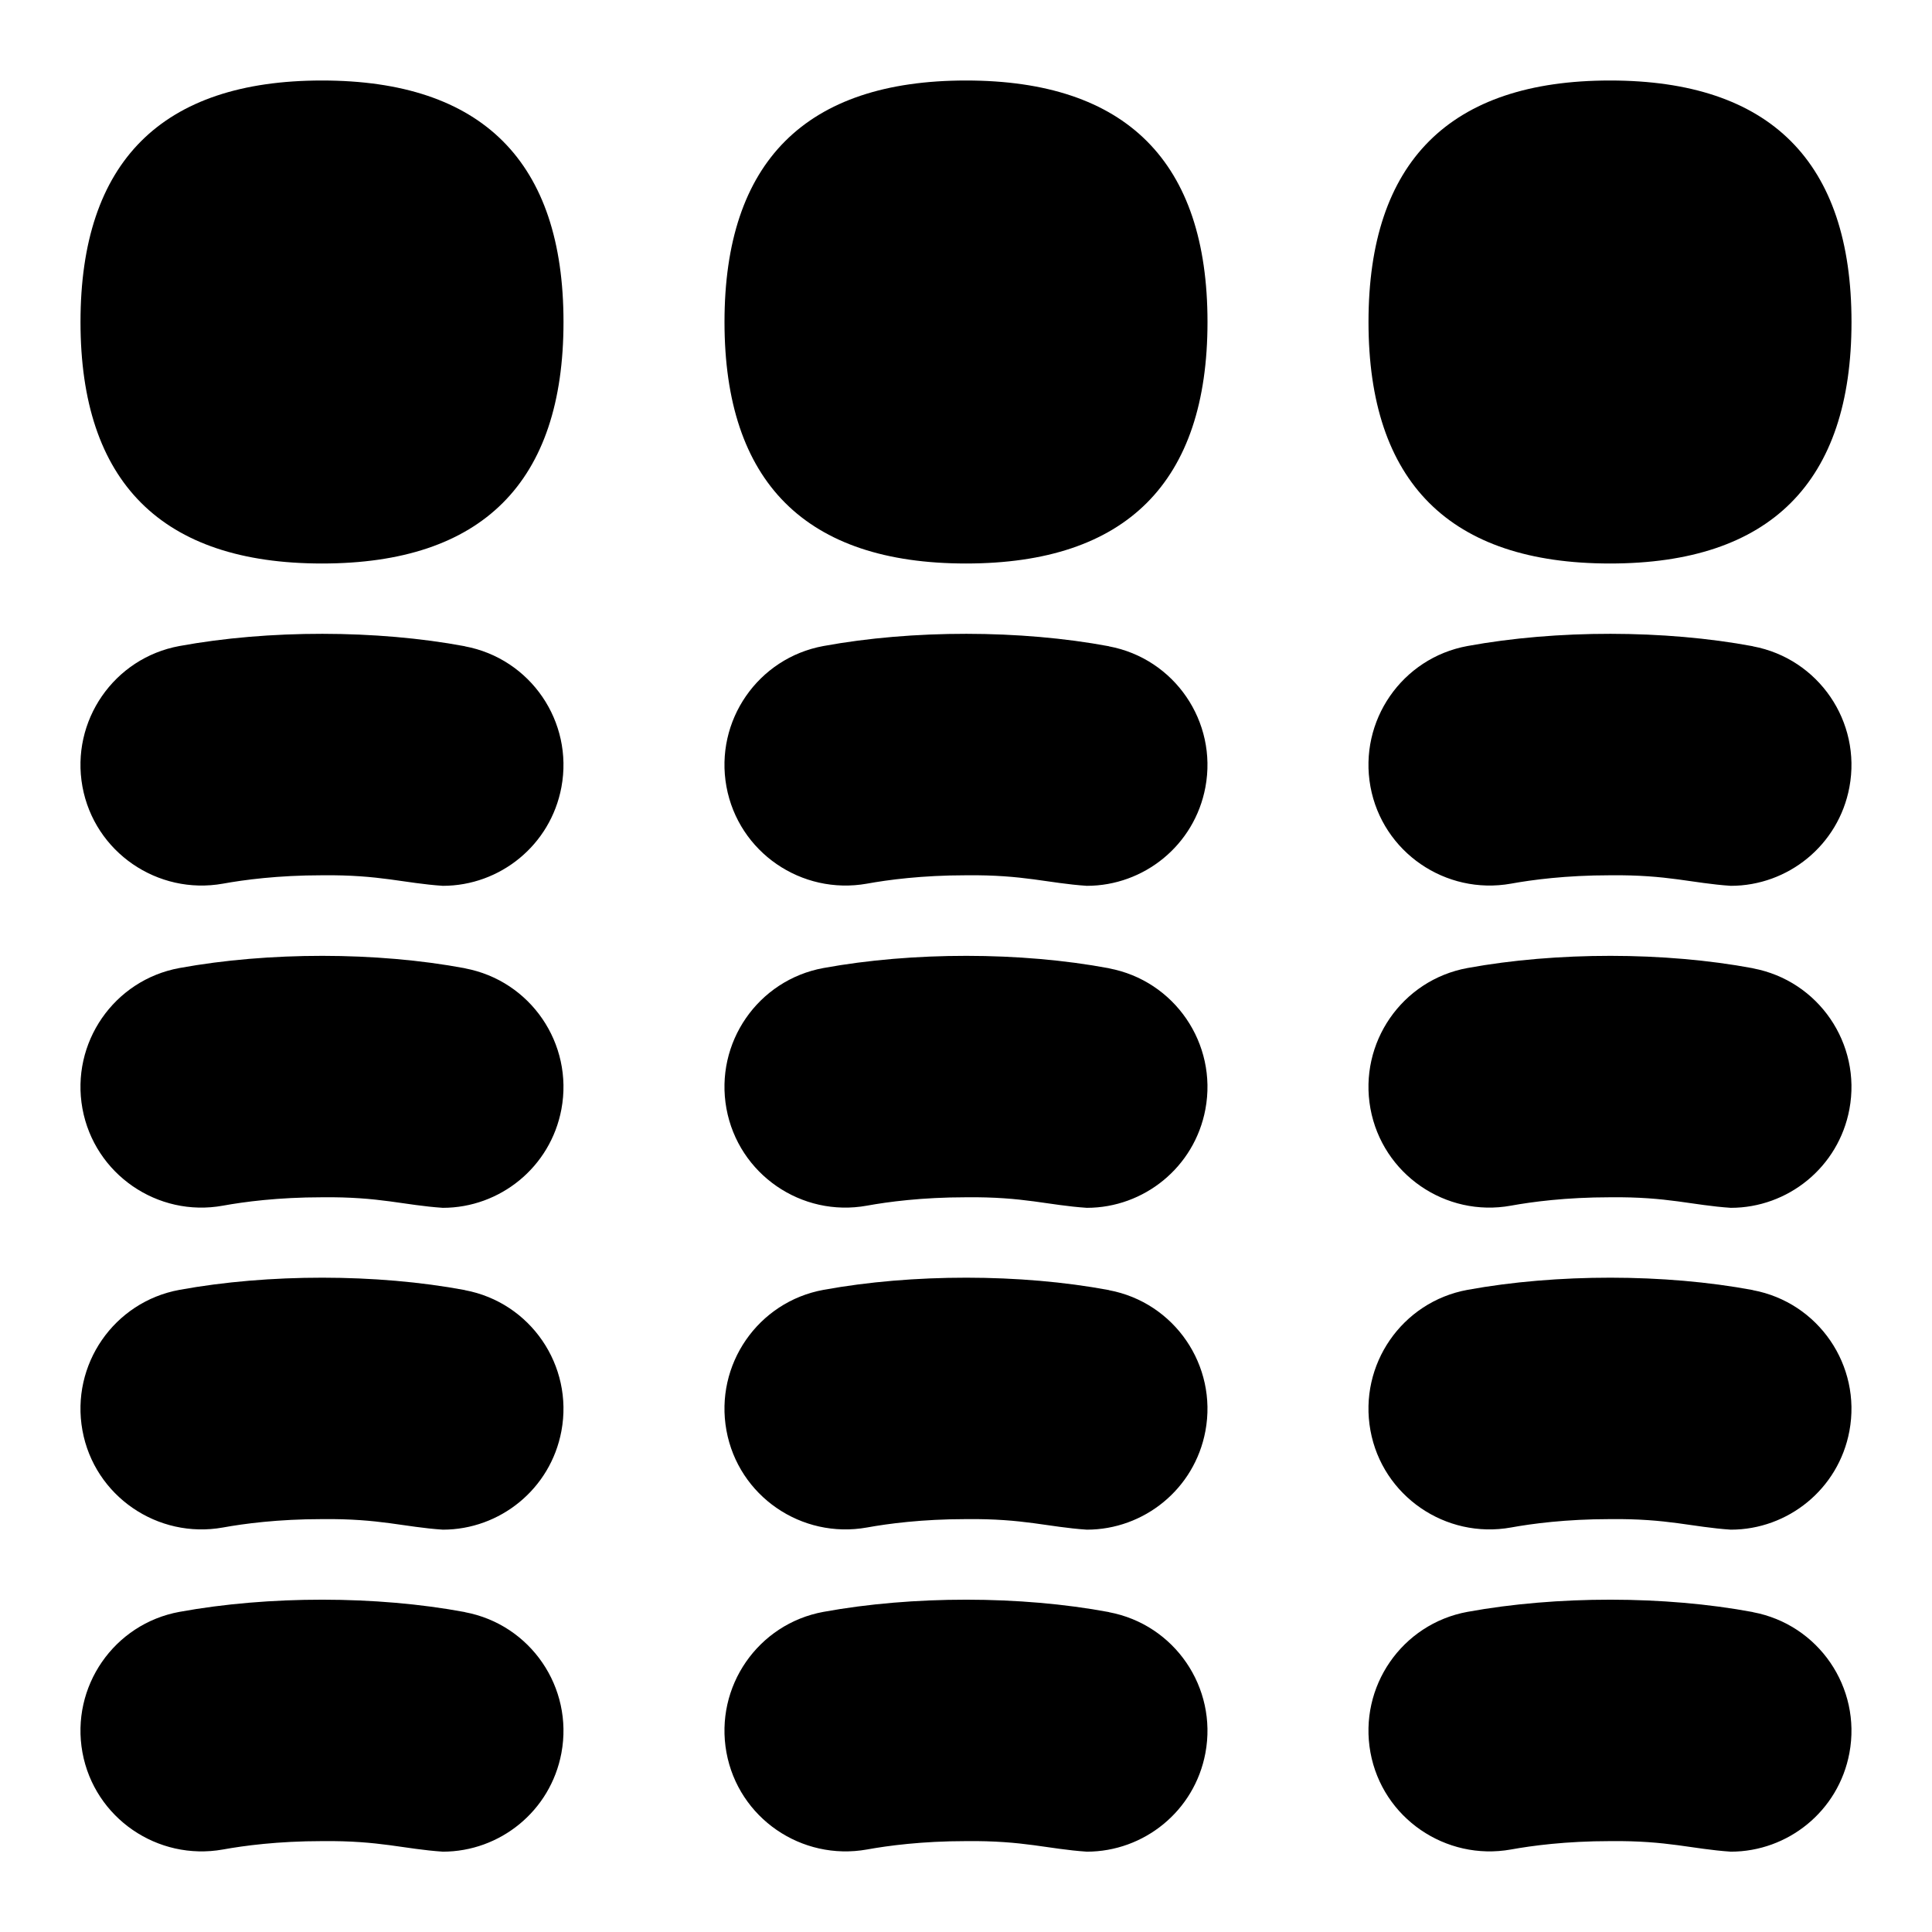 <svg id="Layer_1" viewBox="0 0 24 24" xmlns="http://www.w3.org/2000/svg" data-name="Layer 1"><path d="m9 4c0-1.991 1.009-3 3-3s3 1.009 3 3-1.009 3-3 3-3-1.009-3-3zm-5 3c1.991 0 3-1.009 3-3s-1.009-3-3-3-3 1.009-3 3 1.009 3 3 3zm16 0c1.991 0 3-1.009 3-3s-1.009-3-3-3-3 1.009-3 3 1.009 3 3 3zm-14.224 5.028c-1.097-.205-2.44-.205-3.546-.003-.815.149-1.354.931-1.206 1.746.149.815.934 1.354 1.746 1.206.259-.047.683-.104 1.23-.104.724-.008 1.018.099 1.501.131.708 0 1.338-.503 1.473-1.225.152-.814-.384-1.598-1.199-1.75zm0 3.998c-1.097-.205-2.44-.205-3.546-.003-.815.149-1.354.931-1.206 1.746s.934 1.352 1.746 1.206c.259-.047.683-.104 1.23-.104.724-.008 1.018.099 1.501.131.708 0 1.338-.503 1.473-1.225.152-.814-.384-1.598-1.199-1.75zm0 4c-1.097-.205-2.44-.205-3.546-.003-.815.149-1.354.931-1.206 1.746.149.815.934 1.351 1.746 1.206.259-.047.683-.104 1.23-.104.724-.008 1.018.099 1.501.131.708 0 1.338-.503 1.473-1.225.152-.814-.384-1.598-1.199-1.75zm8-7.998c-1.097-.205-2.44-.205-3.546-.003-.815.149-1.354.931-1.206 1.746.149.815.932 1.354 1.746 1.206.259-.047.683-.104 1.23-.104.724-.008 1.018.099 1.501.131.708 0 1.338-.503 1.473-1.225.152-.814-.384-1.598-1.199-1.75zm0 3.998c-1.097-.205-2.44-.205-3.546-.003-.815.149-1.354.931-1.206 1.746s.932 1.352 1.746 1.206c.259-.047.683-.104 1.23-.104.724-.008 1.018.099 1.501.131.708 0 1.338-.503 1.473-1.225.152-.814-.384-1.598-1.199-1.75zm0 4c-1.097-.205-2.44-.205-3.546-.003-.815.149-1.354.931-1.206 1.746.149.815.932 1.351 1.746 1.206.259-.047.683-.104 1.23-.104.724-.008 1.018.099 1.501.131.708 0 1.338-.503 1.473-1.225.152-.814-.384-1.598-1.199-1.75zm8-7.998c-1.096-.205-2.44-.205-3.546-.003-.815.149-1.354.931-1.206 1.746.149.815.934 1.354 1.746 1.206.259-.047.683-.104 1.23-.104.724-.008 1.018.099 1.501.131.708 0 1.338-.503 1.473-1.225.152-.814-.384-1.598-1.199-1.75zm-16-4c-1.097-.205-2.44-.206-3.546-.003-.815.149-1.354.931-1.206 1.746.149.815.934 1.351 1.746 1.206.259-.047.683-.104 1.23-.104.724-.008 1.018.099 1.501.131.708 0 1.338-.503 1.473-1.225.152-.814-.384-1.598-1.199-1.75zm8 0c-1.097-.205-2.44-.206-3.546-.003-.815.149-1.354.931-1.206 1.746.149.815.932 1.351 1.746 1.206.259-.047.683-.104 1.23-.104.724-.008 1.018.099 1.501.131.708 0 1.338-.503 1.473-1.225.152-.814-.384-1.598-1.199-1.75zm8 0c-1.096-.205-2.44-.206-3.546-.003-.815.149-1.354.931-1.206 1.746.149.815.934 1.351 1.746 1.206.259-.047.683-.104 1.23-.104.724-.008 1.018.099 1.501.131.708 0 1.338-.503 1.473-1.225.152-.814-.384-1.598-1.199-1.75zm0 7.998c-1.096-.205-2.44-.205-3.546-.003-.815.149-1.354.931-1.206 1.746s.934 1.352 1.746 1.206c.259-.047.683-.104 1.23-.104.724-.008 1.018.099 1.501.131.708 0 1.338-.503 1.473-1.225.152-.814-.384-1.598-1.199-1.75zm0 4c-1.096-.205-2.44-.205-3.546-.003-.815.149-1.354.931-1.206 1.746.149.815.934 1.351 1.746 1.206.259-.047.683-.104 1.23-.104.724-.008 1.018.099 1.501.131.708 0 1.338-.503 1.473-1.225.152-.814-.384-1.598-1.199-1.75z"/></svg>